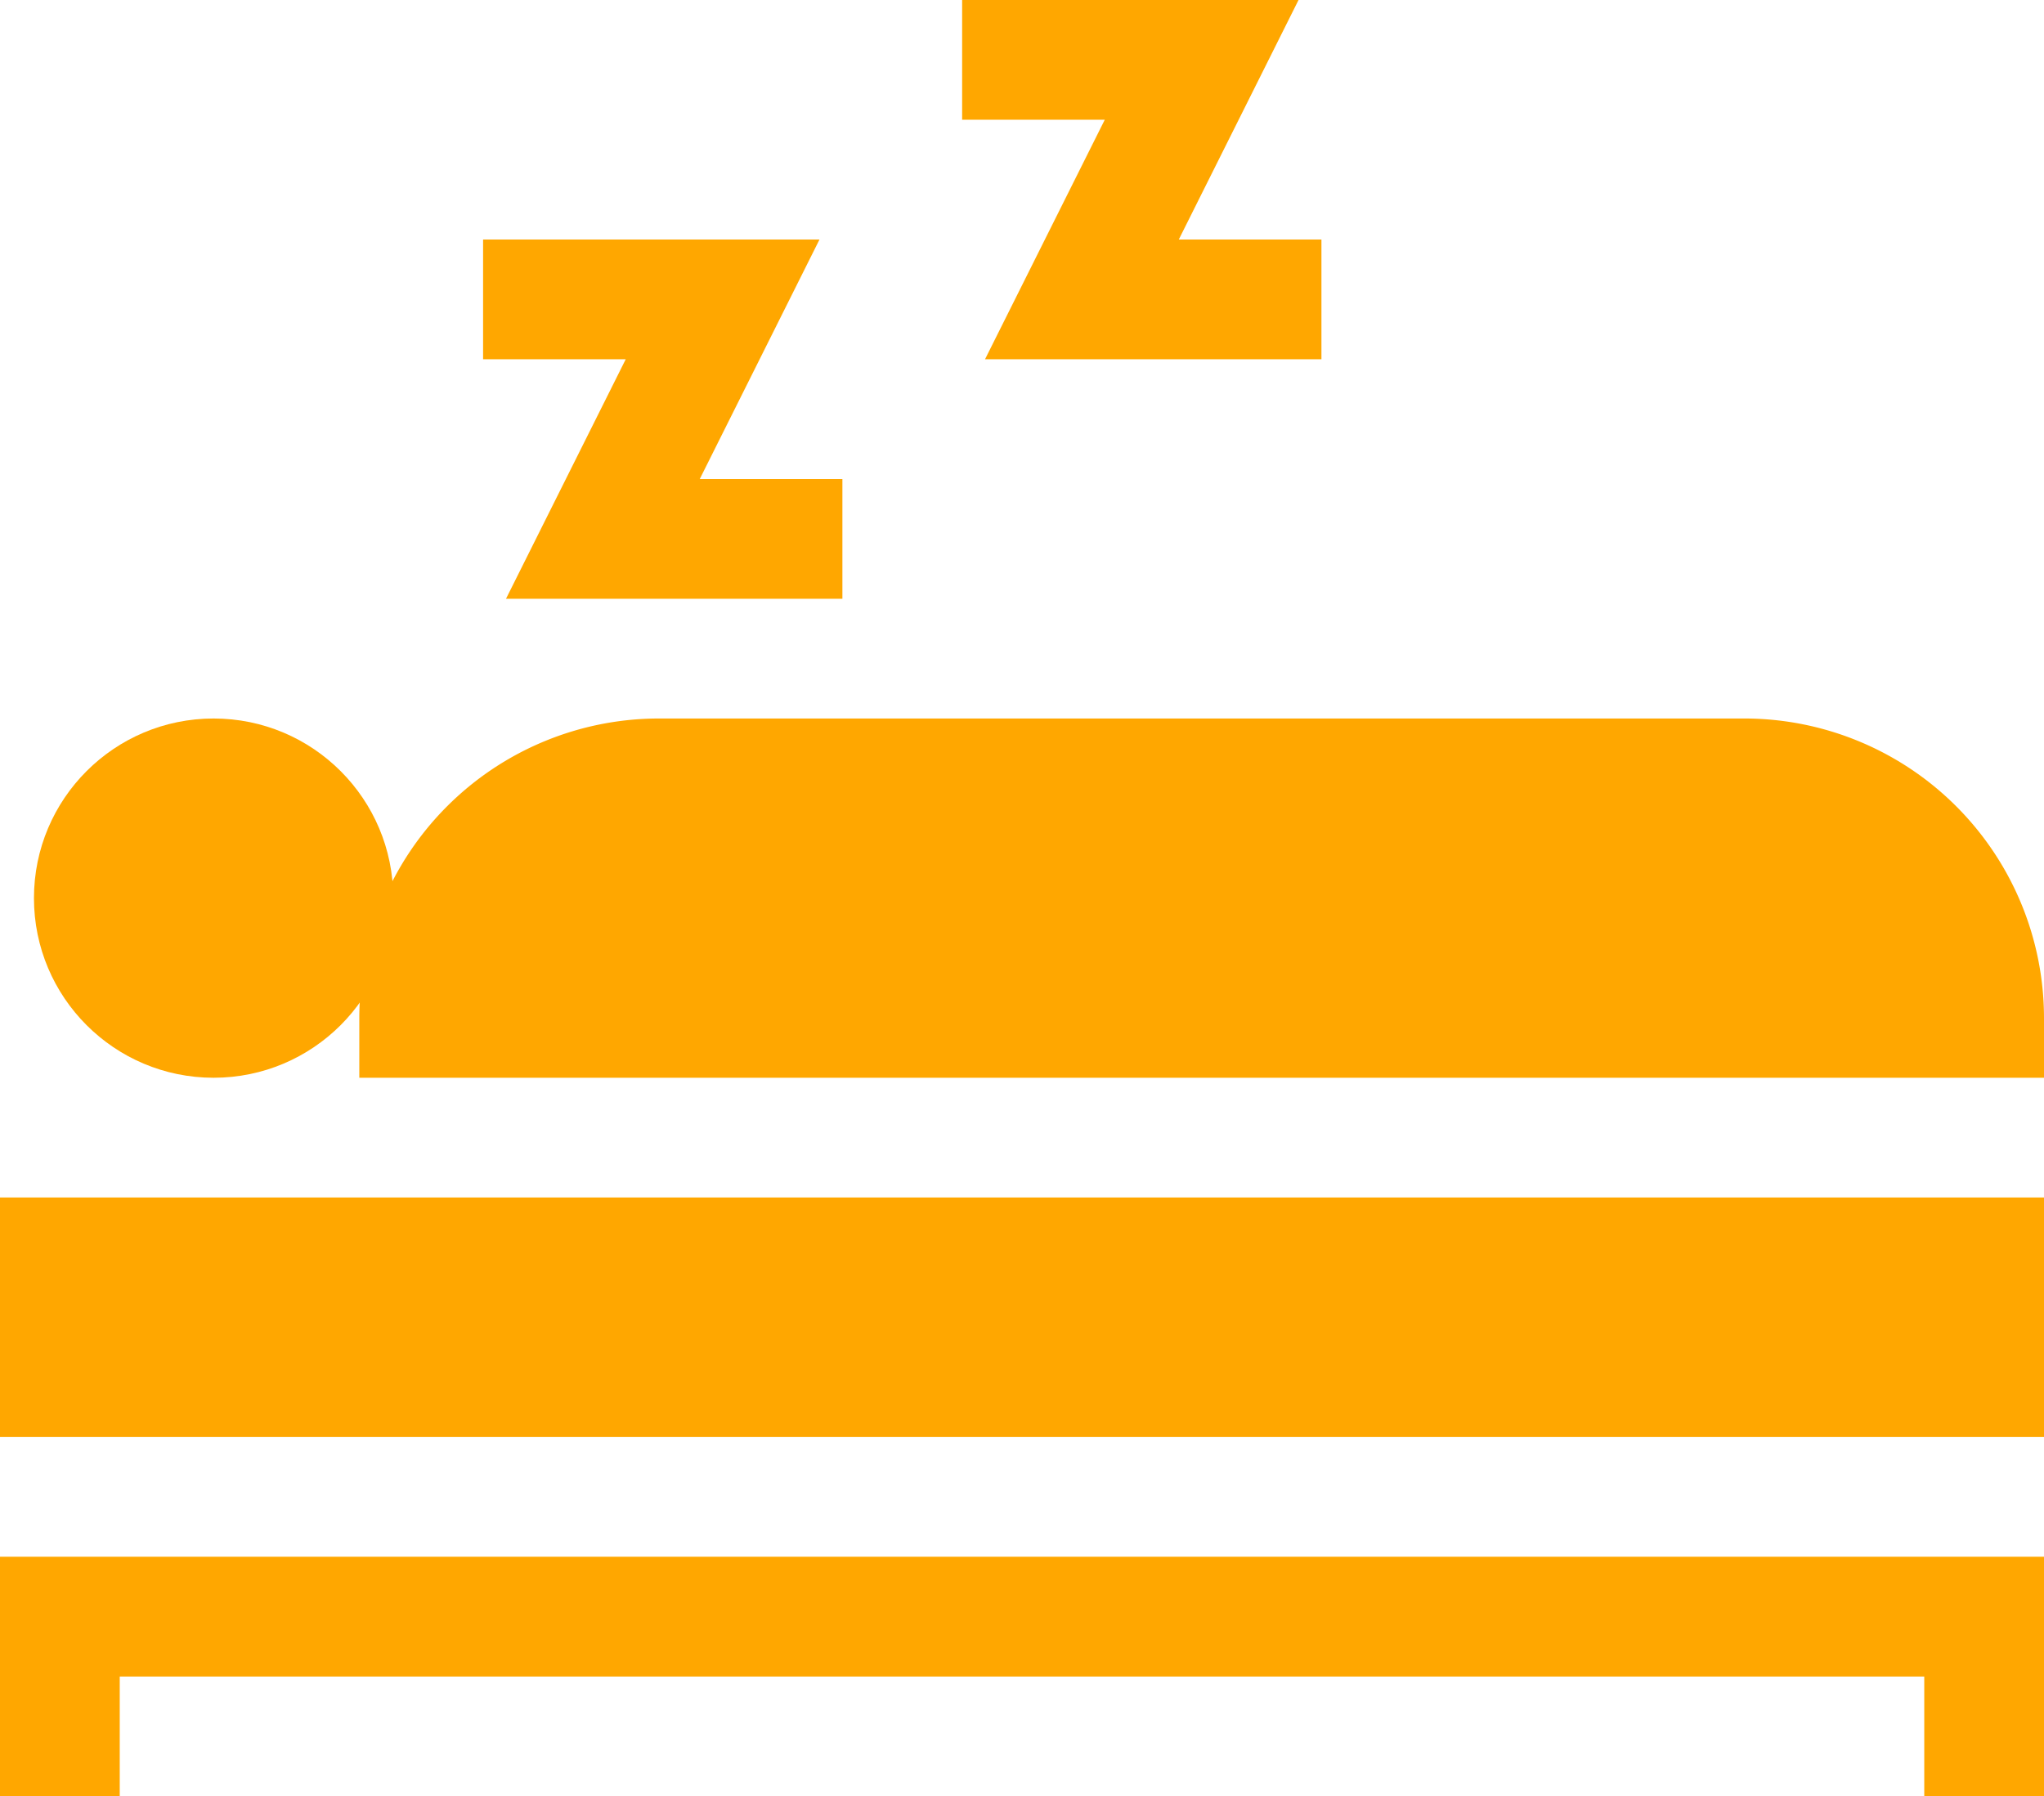 <svg xmlns="http://www.w3.org/2000/svg" width="22.755" height="20" viewBox="0 0 22.755 20"><defs><style>.a{fill:#ffa700;}</style></defs><g transform="translate(0 -31)"><circle class="a" cx="2" cy="2" r="2" transform="translate(0.378 39)"/><path class="a" d="M0,331H22.755v2.667H0Z" transform="translate(0 -286.667)"/><path class="a" d="M105.422,211H93.333A3.337,3.337,0,0,0,90,214.333V215h18.755v-.667A3.337,3.337,0,0,0,105.422,211Z" transform="translate(-86 -172)"/><path class="a" d="M0,423.667H1.333v-1.333H21.422v1.333h1.333V421H0Z" transform="translate(0 -372.667)"/><path class="a" d="M241.255,35H245V33.667h-1.588L244.745,31H241v1.333h1.588Z" transform="translate(-230.289)"/><path class="a" d="M121.255,95H125V93.667h-1.588L124.745,91H121v1.333h1.588Z" transform="translate(-115.622 -57.333)"/></g></svg>